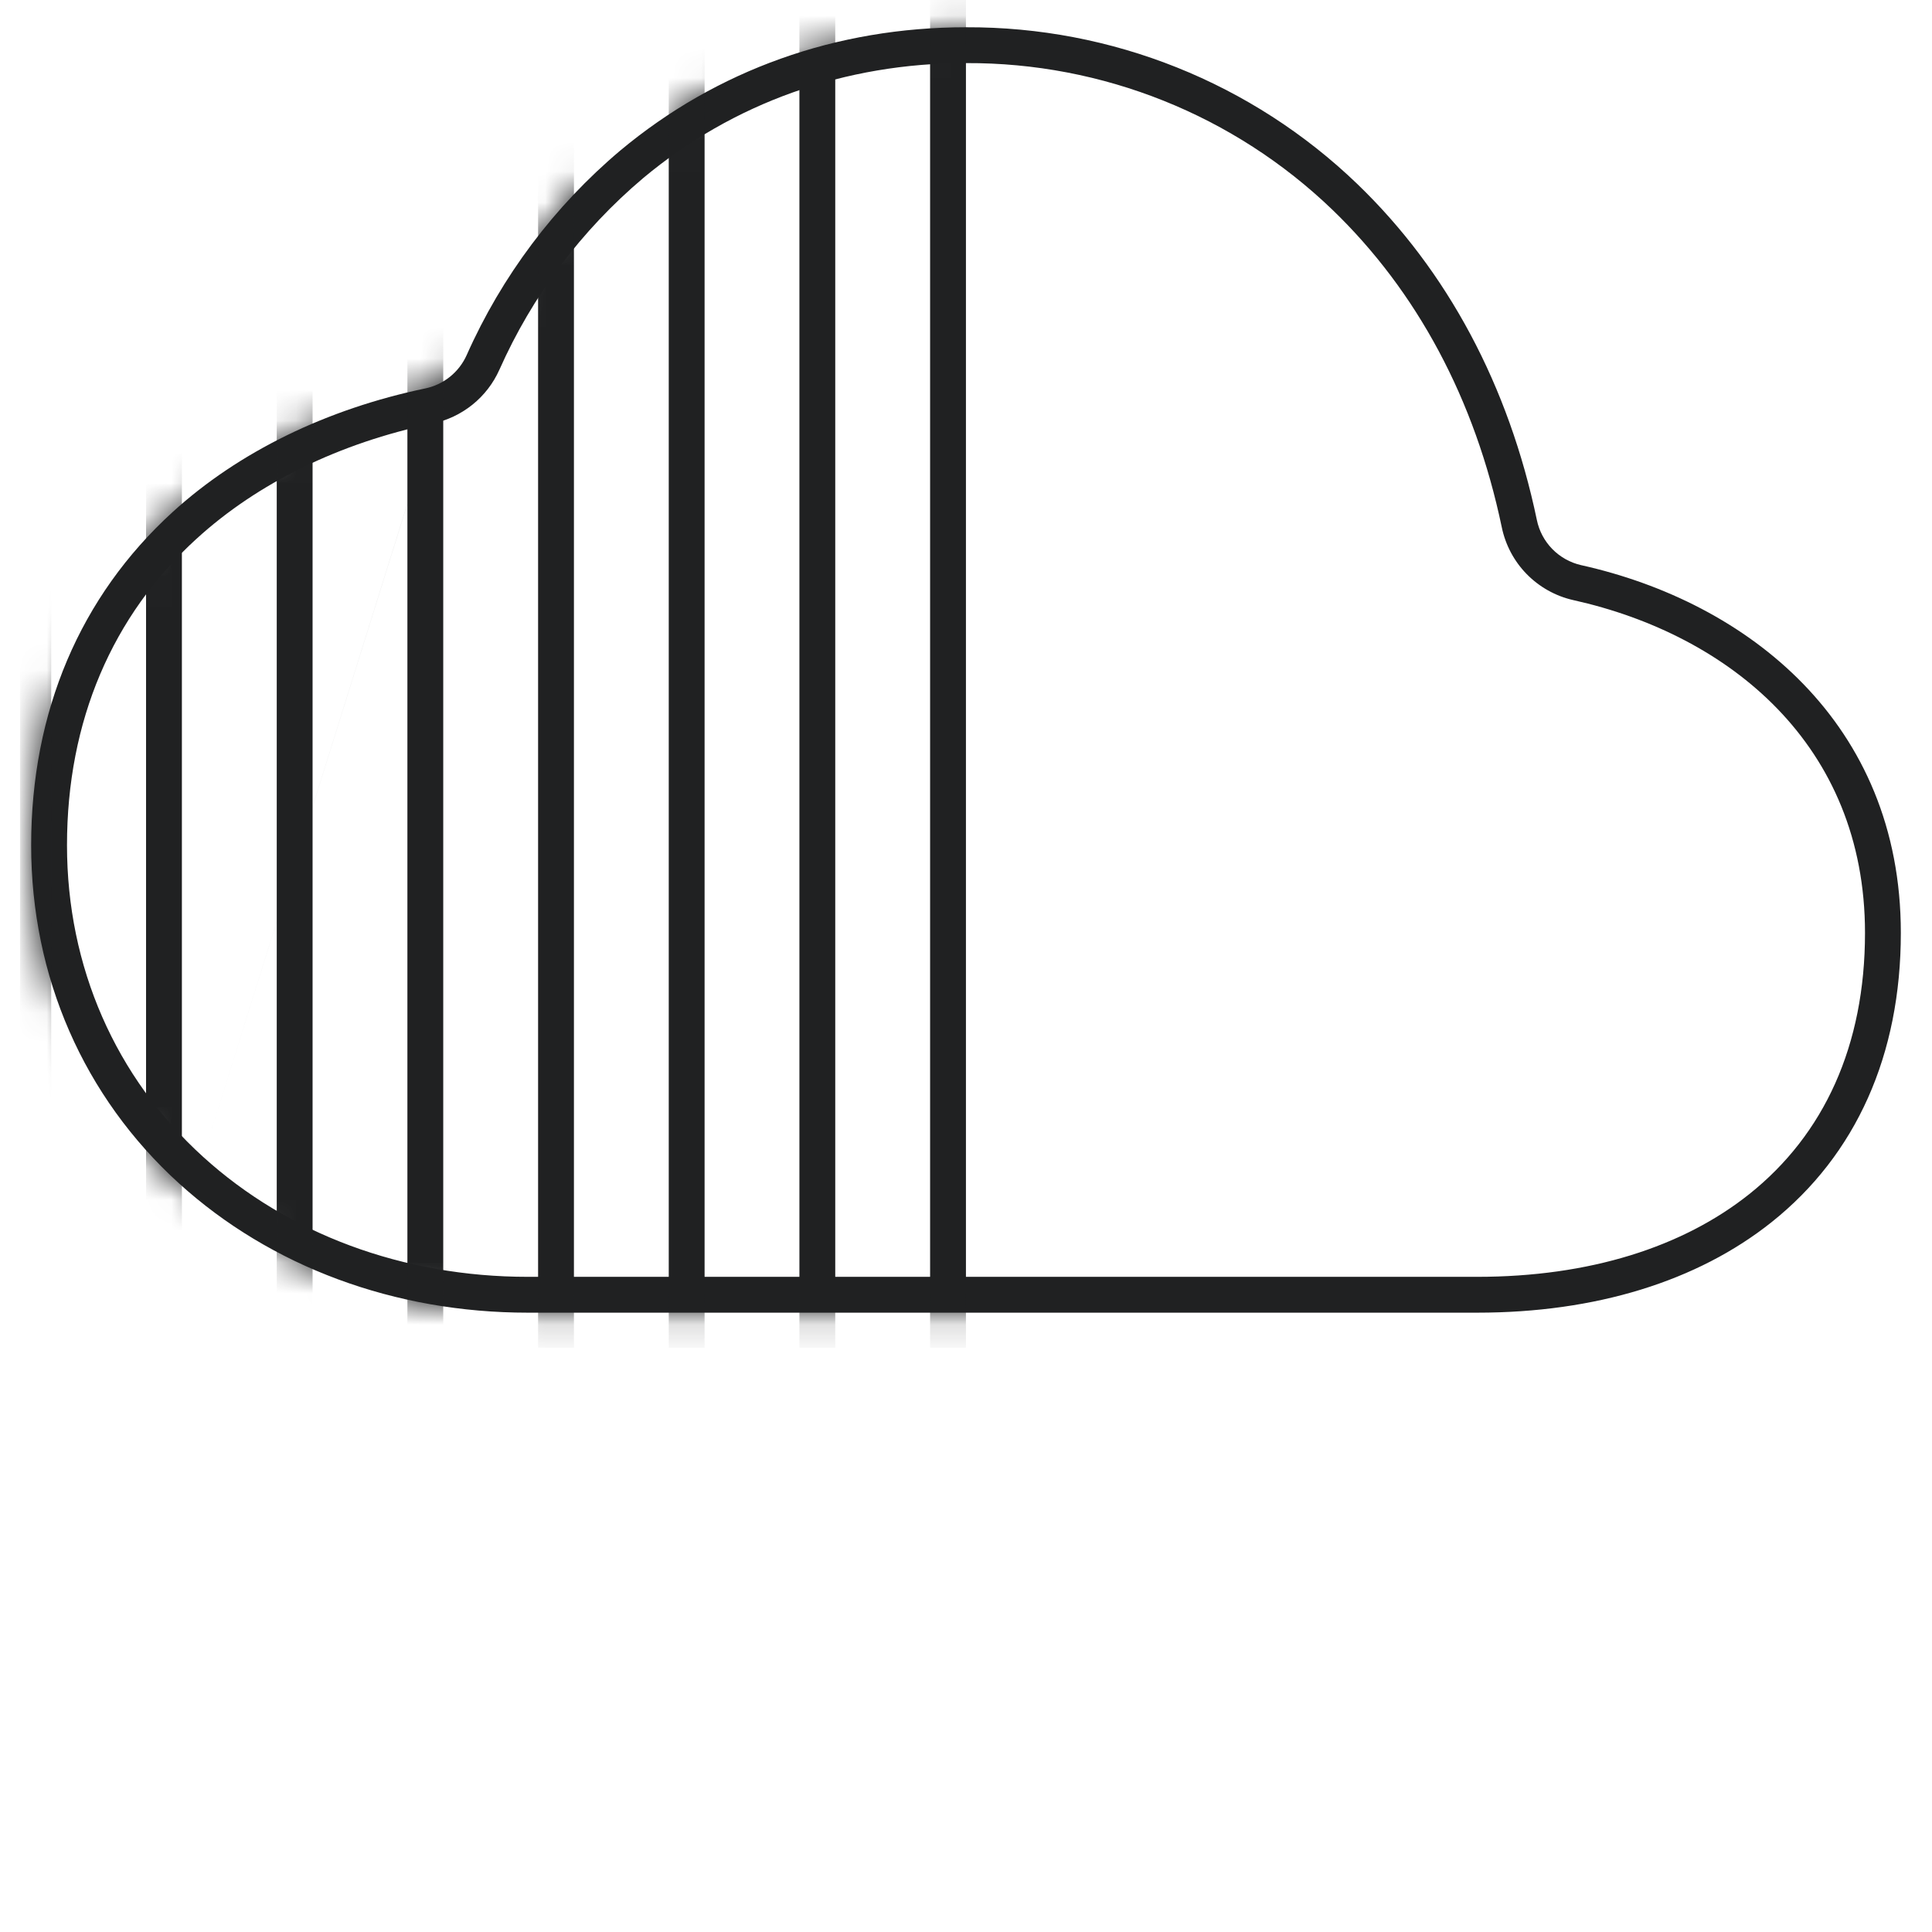 <svg width="62" height="62" viewBox="0 0 62 62" fill="none" xmlns="http://www.w3.org/2000/svg">
<path fill-rule="evenodd" clip-rule="evenodd" d="M6.518 37.124L6.518 37.124C9.237 39.594 12.93 40.975 16.938 40.975H47.406C51.004 40.975 53.997 40.023 56.134 38.322C58.538 36.408 59.85 33.551 59.85 29.938C59.85 23.903 55.492 20.371 50.489 19.258L50.484 19.257C49.917 19.128 49.4 18.838 48.993 18.423C48.587 18.008 48.31 17.485 48.193 16.917C47.335 12.817 45.472 9.345 42.758 6.731C39.601 3.694 35.385 2.006 31.005 2.025L31 2.025C27.102 2.025 23.529 3.305 20.644 5.712C18.66 7.386 17.082 9.489 16.028 11.861L16.027 11.862C15.832 12.301 15.535 12.686 15.161 12.987C14.788 13.287 14.348 13.495 13.879 13.592M19.905 4.831C23.003 2.245 26.84 0.875 31 0.875C35.68 0.855 40.183 2.658 43.556 5.903C46.453 8.693 48.419 12.381 49.319 16.684C49.391 17.037 49.563 17.361 49.815 17.619C50.067 17.876 50.388 18.056 50.739 18.136C56.078 19.323 61 23.191 61 29.938C61 33.851 59.566 37.06 56.85 39.222C54.465 41.121 51.2 42.125 47.406 42.125H16.938C12.667 42.125 8.692 40.652 5.745 37.976C2.685 35.197 1 31.344 1 27.125C1 22.838 2.569 19.142 5.537 16.435C7.66 14.498 10.485 13.125 13.645 12.466C13.936 12.406 14.208 12.277 14.44 12.091C14.672 11.904 14.856 11.665 14.977 11.394C16.102 8.862 17.787 6.618 19.905 4.831ZM13.878 13.592C10.892 14.215 8.262 15.505 6.313 17.285L6.312 17.285C3.6 19.758 2.15 23.137 2.15 27.125C2.15 31.027 3.704 34.569 6.518 37.124" fill="#202122"/>
<mask id="mask0_588_706" style="mask-type:alpha" maskUnits="userSpaceOnUse" x="1" y="0" width="60" height="43">
<path d="M47.406 42.125H16.938C12.667 42.125 8.692 40.652 5.745 37.976C2.685 35.197 1 31.344 1 27.125C1 22.838 2.569 19.142 5.537 16.435C7.66 14.498 10.485 13.125 13.645 12.466C13.936 12.406 14.208 12.277 14.44 12.091C14.672 11.904 14.856 11.665 14.977 11.394C16.102 8.862 17.787 6.618 19.905 4.831C23.003 2.245 26.84 0.875 31 0.875C35.68 0.855 40.183 2.658 43.556 5.903C46.453 8.693 48.419 12.381 49.319 16.684C49.391 17.037 49.563 17.361 49.815 17.619C50.067 17.876 50.388 18.056 50.739 18.136C56.078 19.323 61 23.191 61 29.938C61 33.851 59.566 37.06 56.85 39.222C54.465 41.121 51.2 42.125 47.406 42.125Z" fill="#D9D9D9"/>
</mask>
<g mask="url(#mask0_588_706)">
<line x1="30.423" y1="43.252" x2="30.423" y2="-1.501" stroke="#202122" stroke-width="1.15"/>
<line x1="26.229" y1="43.252" x2="26.229" y2="-1.501" stroke="#202122" stroke-width="1.15"/>
<line x1="22.036" y1="43.252" x2="22.036" y2="-1.501" stroke="#202122" stroke-width="1.15"/>
<line x1="17.843" y1="43.252" x2="17.843" y2="-1.501" stroke="#202122" stroke-width="1.15"/>
<line x1="13.649" y1="43.252" x2="13.649" y2="-1.501" stroke="#202122" stroke-width="1.15"/>
<line x1="9.456" y1="43.252" x2="9.456" y2="-1.501" stroke="#202122" stroke-width="1.15"/>
<line x1="5.262" y1="43.252" x2="5.262" y2="-1.501" stroke="#202122" stroke-width="1.15"/>
<line x1="1.143" y1="43.252" x2="1.143" y2="-1.501" stroke="#202122"/>
</g>
</svg>
